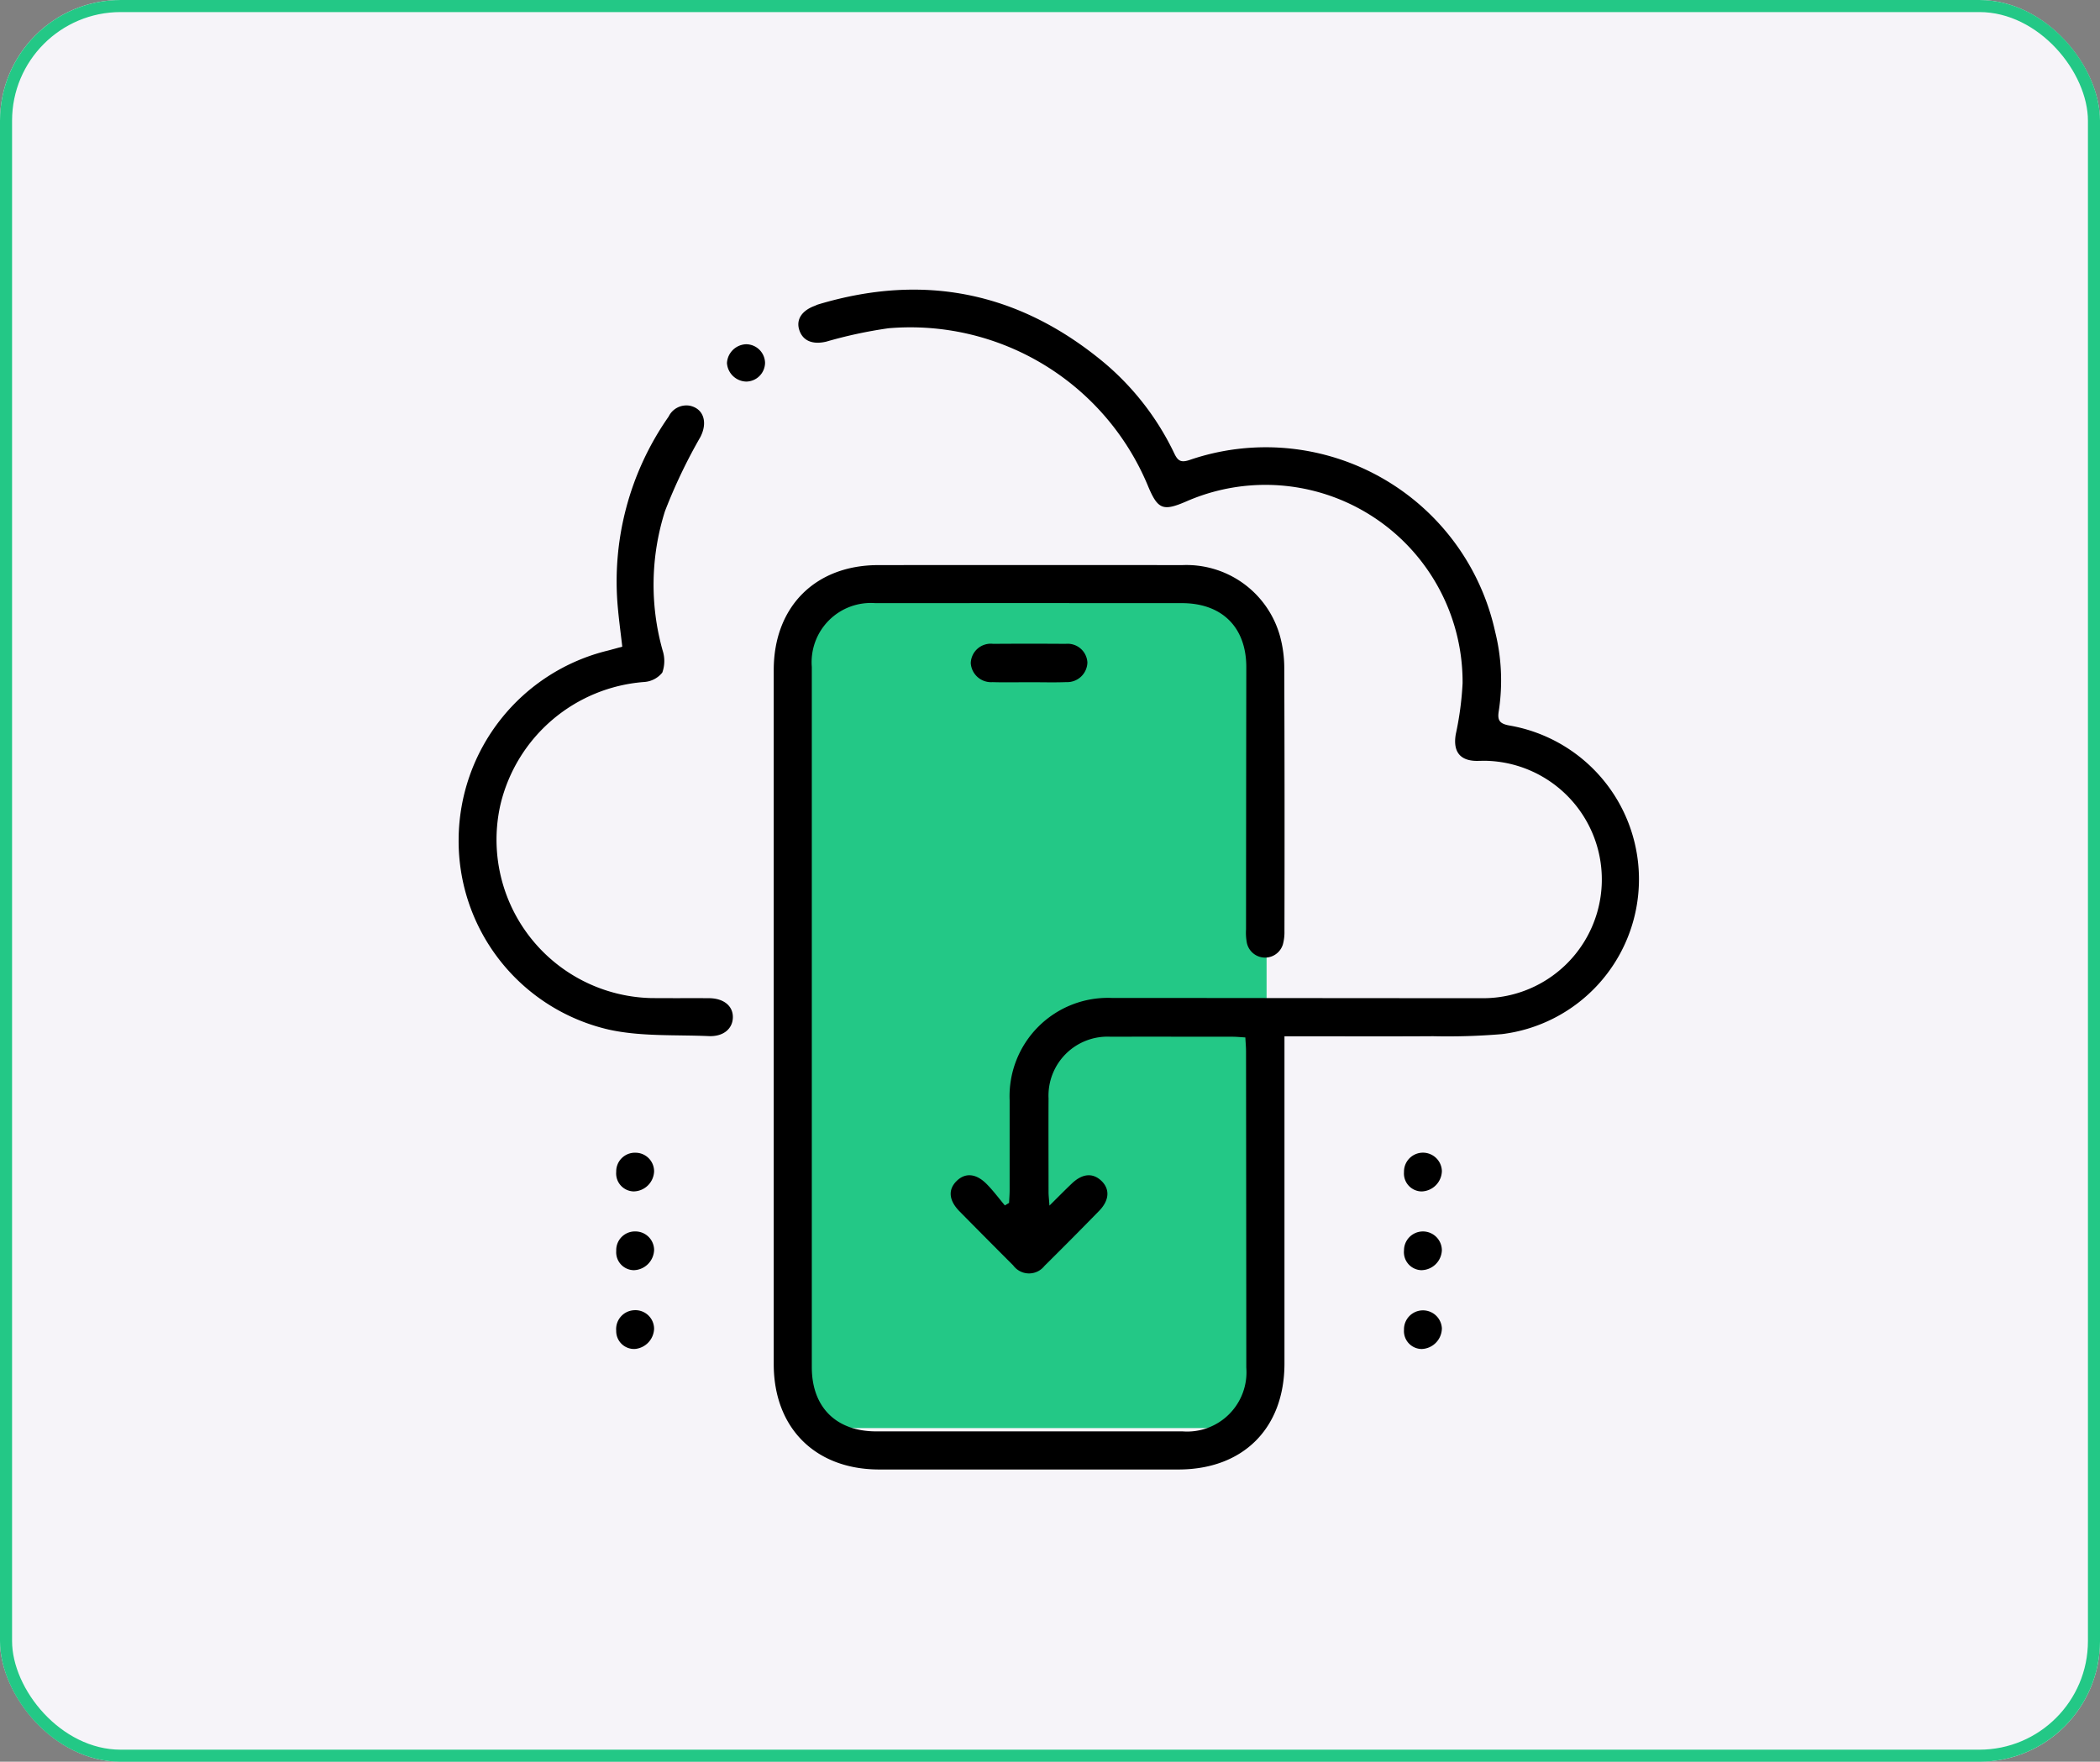 <svg xmlns="http://www.w3.org/2000/svg" width="174" height="146" viewBox="0 0 174 146">
  <rect x="0" y="0" width="174" height="146" fill="#808080" stroke="none"/>
  <g id="Group_6100" data-name="Group 6100" transform="translate(-153 -8300)">
    <g id="Rectangle_193" data-name="Rectangle 193" transform="translate(153 8300)" fill="#f6f4f9" stroke="#23c886" stroke-width="1">
      <rect width="174" height="146" rx="10" stroke="none"/>
      <rect x="0.5" y="0.5" width="173" height="145" rx="9.5" fill="none"/>
    </g>
    <g id="Group_6099" data-name="Group 6099" transform="translate(4.946 5.438)">
      <rect id="Rectangle_203" data-name="Rectangle 203" width="39" height="69" rx="5" transform="translate(214 8343.909)" fill="#23c886"/>
      <g id="Group_6098" data-name="Group 6098" transform="translate(186.054 8318.563)">
        <path id="Path_3659" data-name="Path 3659" d="M32.943,68.792c-.4-.024-.737-.059-1.067-.059-3.364,0-6.731-.011-10.095,0a4.89,4.89,0,0,0-5.144,5.116c-.013,2.583,0,5.168,0,7.752,0,.293.037.583.075,1.127.719-.713,1.278-1.283,1.855-1.831.867-.827,1.723-.9,2.434-.235.733.691.686,1.622-.178,2.506q-2.244,2.3-4.526,4.559a1.623,1.623,0,0,1-2.585-.04Q11.476,85.452,9.257,83.2c-.885-.9-.959-1.789-.249-2.5s1.615-.656,2.5.24c.546.55,1.01,1.179,1.509,1.773l.35-.209c.015-.35.046-.7.046-1.05,0-2.482,0-4.964,0-7.444a8.149,8.149,0,0,1,8.473-8.491c10.165,0,20.329.024,30.492.018a9.839,9.839,0,0,0,.526-19.671c-.238,0-.475,0-.713.009-1.461.015-2.062-.764-1.811-2.218a26.049,26.049,0,0,0,.563-4.22A16.338,16.338,0,0,0,28.1,24.35c-1.987.865-2.407.7-3.232-1.278A21.316,21.316,0,0,0,3.376,10.02a37.357,37.357,0,0,0-5.157,1.109c-1.127.268-1.954-.062-2.242-.984-.264-.845.211-1.582,1.276-1.978.095-.035.185-.086.282-.117Q10.7,4.087,21.264,12.891a22.452,22.452,0,0,1,5.807,7.536c.293.6.554.737,1.241.513A19.453,19.453,0,0,1,53.637,35.156a16.7,16.7,0,0,1,.306,6.572c-.128.772.04,1.072.926,1.221A12.93,12.93,0,0,1,54.2,68.517a53.974,53.974,0,0,1-5.7.174c-3.705.024-7.411.007-11.116.007h-1.2v1.309q0,12.9,0,25.8c0,5.373-3.419,8.79-8.792,8.79q-12.39,0-24.78,0c-5.3,0-8.746-3.437-8.746-8.735q0-28.757,0-57.514c0-5.248,3.443-8.7,8.671-8.7q12.595-.01,25.189,0a8.044,8.044,0,0,1,8.119,6,10.077,10.077,0,0,1,.323,2.513q.04,10.911.015,21.823a3.836,3.836,0,0,1-.13,1.1,1.543,1.543,0,0,1-2.986-.136A4.586,4.586,0,0,1,33,59.826q.007-10.858.022-21.719c0-3.311-2.013-5.307-5.347-5.307q-12.7-.007-25.391,0a4.908,4.908,0,0,0-5.263,5.29q0,29.014,0,58.026c0,3.316,2.009,5.32,5.331,5.323q12.7,0,25.391,0a4.914,4.914,0,0,0,5.279-5.283Q33.016,83.049,33,69.947C33,69.582,32.963,69.219,32.943,68.792Z" transform="translate(32.243 -6.818)"/>
        <path id="Path_3660" data-name="Path 3660" d="M-4.441,31.178c-.125-1.089-.266-2.125-.361-3.164a23.8,23.8,0,0,1,4.2-15.9,1.635,1.635,0,0,1,1.778-.9c1.162.262,1.463,1.428.849,2.6A44.535,44.535,0,0,0-.9,19.939,20.136,20.136,0,0,0-1.1,31.484a2.847,2.847,0,0,1-.026,1.844,2.107,2.107,0,0,1-1.5.777,13.269,13.269,0,0,0-11.9,10.121A13.132,13.132,0,0,0-2.044,60.3c1.6.015,3.195,0,4.792.009,1.212.009,1.987.64,1.974,1.584s-.781,1.613-2,1.558c-2.772-.121-5.624.051-8.3-.543A16.042,16.042,0,0,1-18,47.137,16.2,16.2,0,0,1-5.629,31.5C-5.241,31.4-4.856,31.29-4.441,31.178Z" transform="translate(18.001 -1.588)"/>
        <path id="Path_3661" data-name="Path 3661" d="M6.141,23.346c-1.019,0-2.04.024-3.056-.007a1.687,1.687,0,0,1-1.8-1.573,1.656,1.656,0,0,1,1.853-1.6q3.007-.023,6.011,0a1.639,1.639,0,0,1,1.8,1.549A1.676,1.676,0,0,1,9.2,23.337C8.179,23.375,7.16,23.344,6.141,23.346Z" transform="translate(41.15 9.19)"/>
        <path id="Path_3662" data-name="Path 3662" d="M-8.926,40.873a1.726,1.726,0,0,1-1.7,1.659,1.488,1.488,0,0,1-1.439-1.622,1.548,1.548,0,0,1,1.6-1.584A1.543,1.543,0,0,1-8.926,40.873Z" transform="translate(25.123 32.202)"/>
        <path id="Path_3663" data-name="Path 3663" d="M20.739,40.857a1.732,1.732,0,0,1-1.685,1.677A1.486,1.486,0,0,1,17.6,40.926a1.57,1.57,0,0,1,3.14-.068Z" transform="translate(60.731 32.202)"/>
        <path id="Path_3664" data-name="Path 3664" d="M-8.925,43.815A1.736,1.736,0,0,1-10.6,45.5a1.483,1.483,0,0,1-1.463-1.6,1.548,1.548,0,0,1,1.58-1.611A1.55,1.55,0,0,1-8.925,43.815Z" transform="translate(25.123 35.762)"/>
        <path id="Path_3665" data-name="Path 3665" d="M20.738,43.852A1.723,1.723,0,0,1,19.026,45.5,1.492,1.492,0,0,1,17.6,43.865a1.569,1.569,0,0,1,3.138-.013Z" transform="translate(60.731 35.762)"/>
        <path id="Path_3666" data-name="Path 3666" d="M-10.515,48.468a1.482,1.482,0,0,1-1.551-1.512,1.566,1.566,0,0,1,1.492-1.7A1.549,1.549,0,0,1-8.927,46.8,1.745,1.745,0,0,1-10.515,48.468Z" transform="translate(25.123 39.323)"/>
        <path id="Path_3667" data-name="Path 3667" d="M20.739,46.771a1.736,1.736,0,0,1-1.666,1.7A1.484,1.484,0,0,1,17.6,46.878a1.571,1.571,0,0,1,3.14-.108Z" transform="translate(60.731 39.323)"/>
        <path id="Path_3668" data-name="Path 3668" d="M-4.744,10.415A1.576,1.576,0,0,1-6.3,11.969a1.644,1.644,0,0,1-1.6-1.536,1.648,1.648,0,0,1,1.58-1.558A1.577,1.577,0,0,1-4.744,10.415Z" transform="translate(30.134 -4.348)"/>
      </g>
    </g>
  </g>
</svg>
